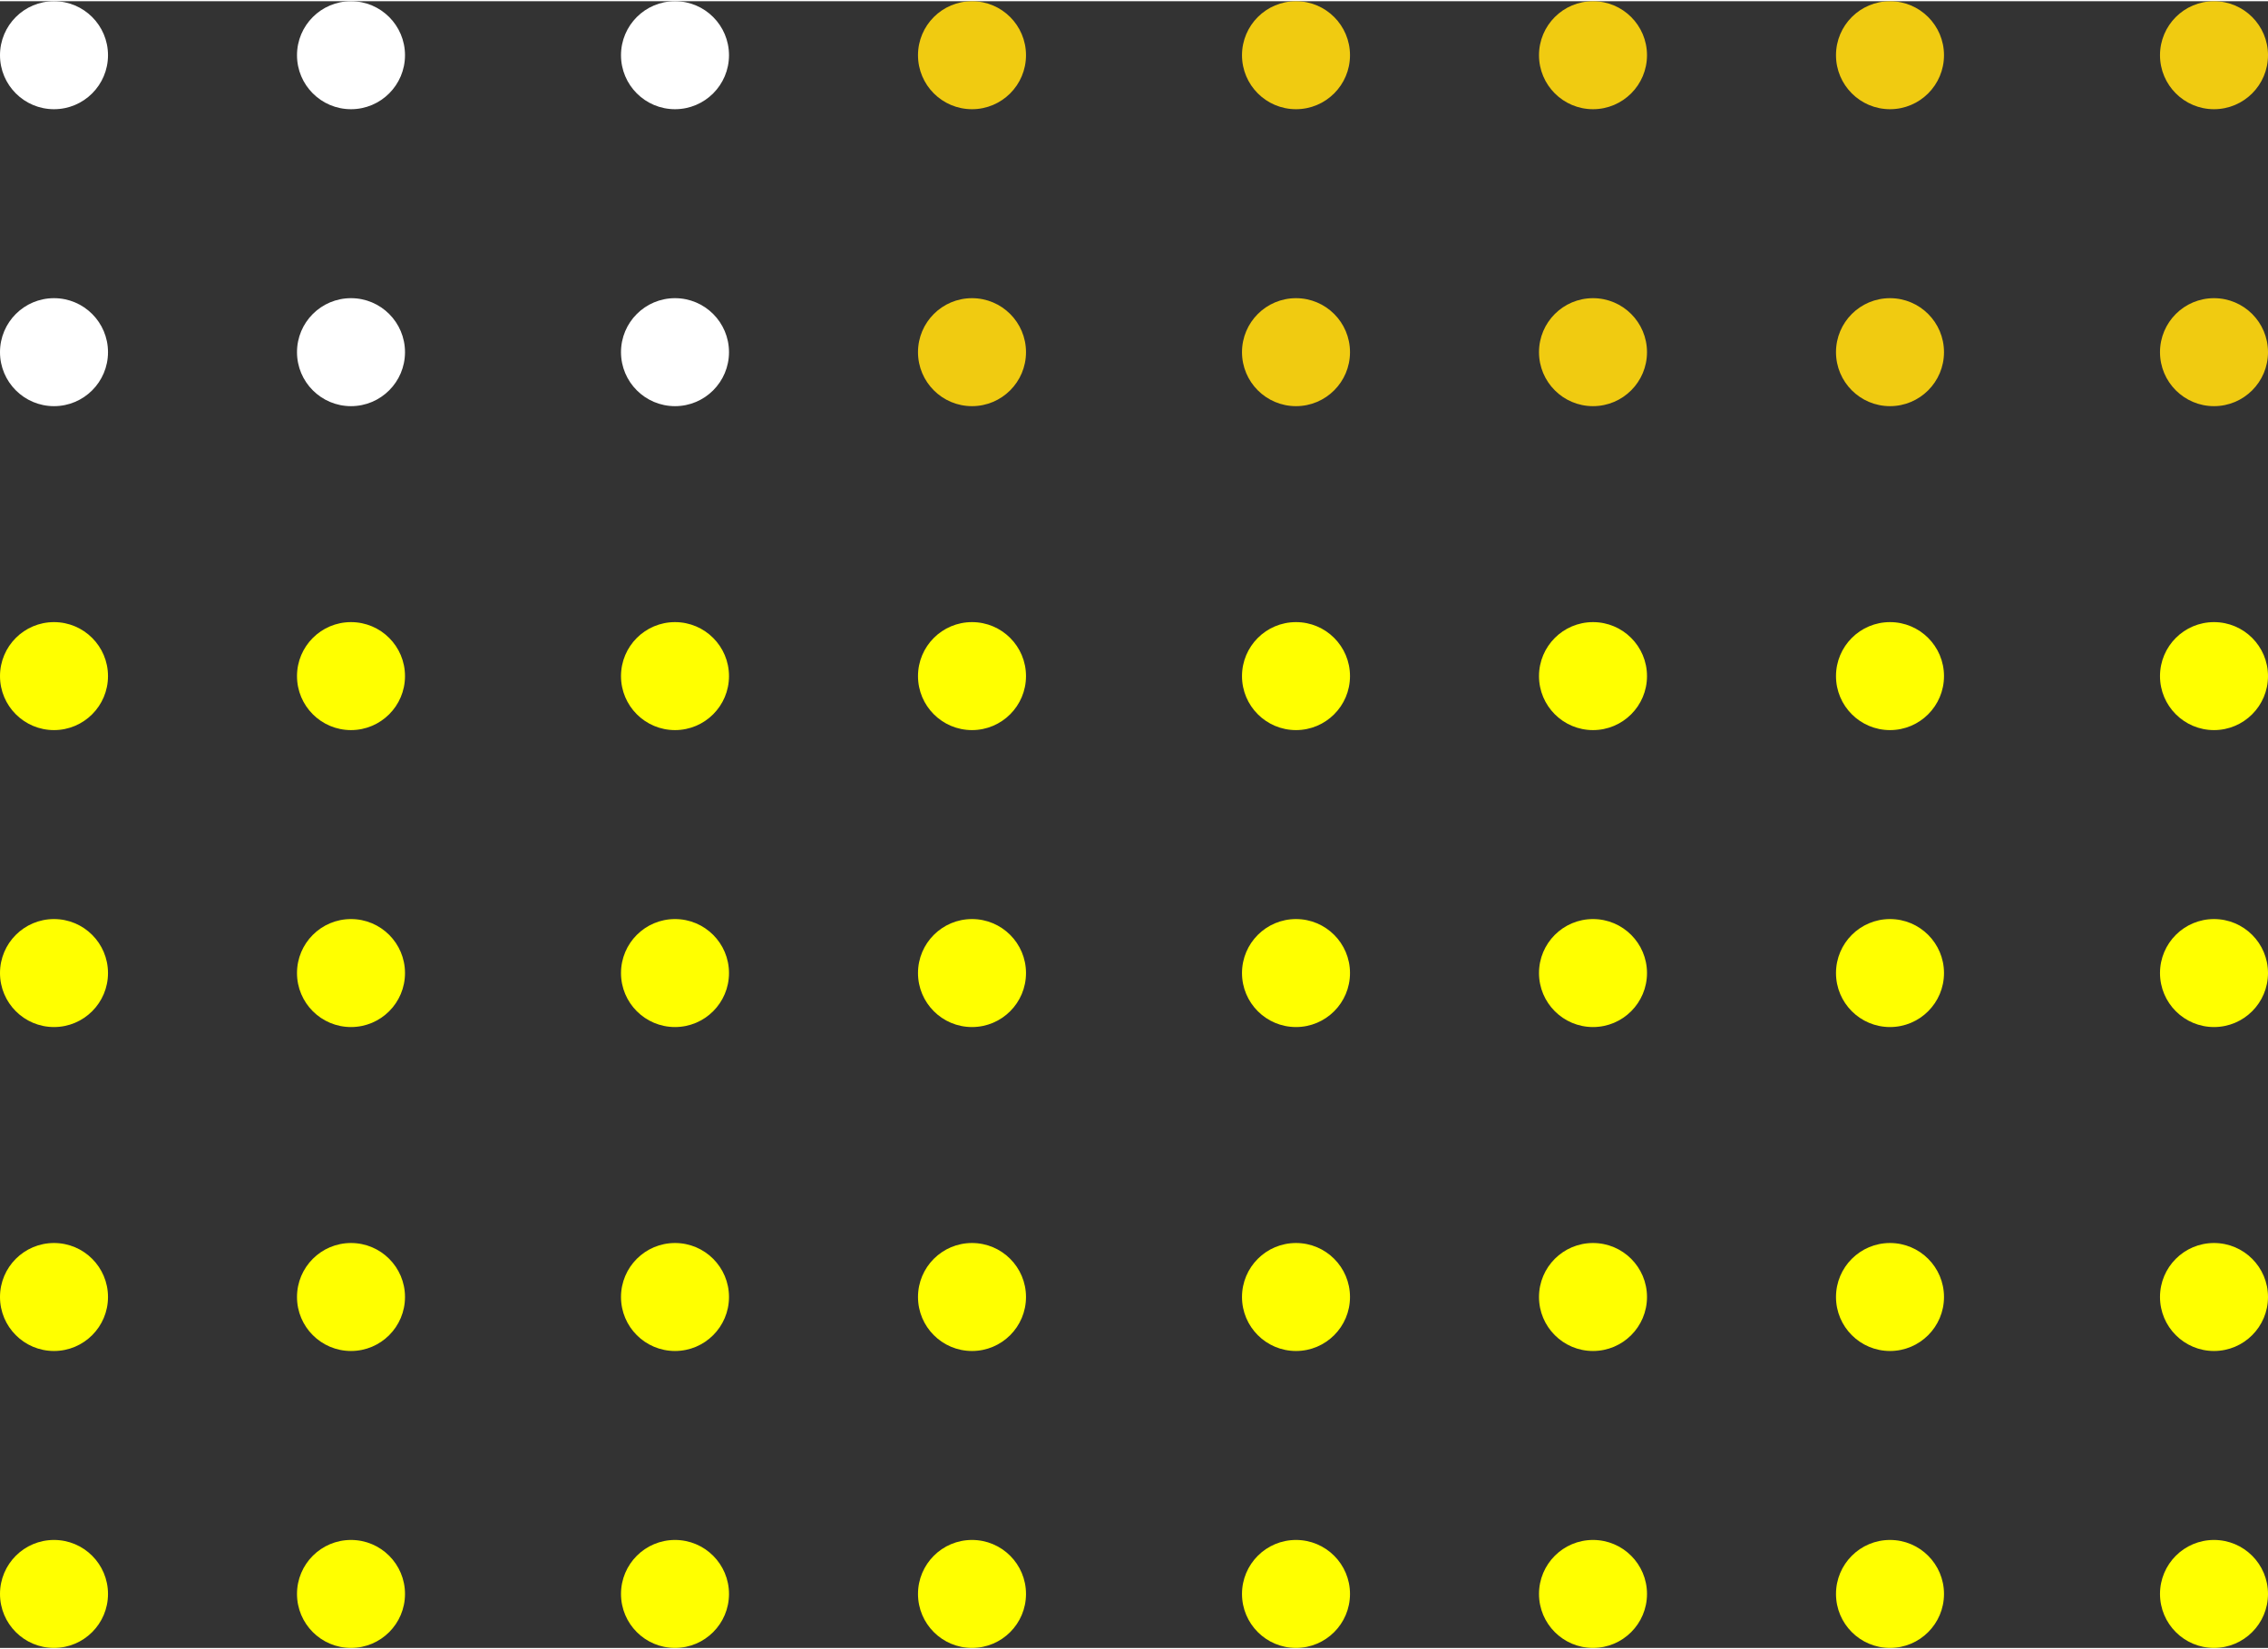 <?xml version="1.0" encoding="UTF-8"?>
<!DOCTYPE svg PUBLIC "-//W3C//DTD SVG 1.1//EN" "http://www.w3.org/Graphics/SVG/1.1/DTD/svg11.dtd">
<!-- Creator: CorelDRAW X8 -->
<svg xmlns="http://www.w3.org/2000/svg" xml:space="preserve" width="58.208mm" height="42.333mm" version="1.1" style="shape-rendering:geometricPrecision; text-rendering:geometricPrecision; image-rendering:optimizeQuality; fill-rule:evenodd; clip-rule:evenodd"
viewBox="0 0 84 61"
 xmlns:xlink="http://www.w3.org/1999/xlink">
 <rect x="0" y="0" width="84" height="61" fill="#333333" stroke="none"/>
 <defs>
  <style type="text/css">
   <![CDATA[
    .fil1 {fill:#F0CB11}
    .fil2 {fill:yellow}
    .fil0 {fill:white}
   ]]>
  </style>
 </defs>
 <g id="Camada_x0020_1">
  <circle class="fil0" cx="2" cy="2" r="2"/>
  <circle class="fil0" cx="13" cy="2" r="2"/>
  <circle class="fil0" cx="25" cy="2" r="2"/>
  <circle class="fil1" cx="36" cy="2" r="2"/>
  <circle class="fil1" cx="48" cy="2" r="2"/>
  <circle class="fil1" cx="59" cy="2" r="2"/>
  <circle class="fil1" cx="70" cy="2" r="2"/>
  <circle class="fil1" cx="82" cy="2" r="2"/>
  <circle class="fil0" cx="2" cy="13" r="2"/>
  <circle class="fil0" cx="13" cy="13" r="2"/>
  <circle class="fil0" cx="25" cy="13" r="2"/>
  <circle class="fil1" cx="36" cy="13" r="2"/>
  <circle class="fil1" cx="48" cy="13" r="2"/>
  <circle class="fil1" cx="59" cy="13" r="2"/>
  <circle class="fil1" cx="70" cy="13" r="2"/>
  <circle class="fil1" cx="82" cy="13" r="2"/>
  <g id="_2667742284288">
   <circle class="fil2" cx="2" cy="25" r="2"/>
   <circle class="fil2" cx="13" cy="25" r="2"/>
   <circle class="fil2" cx="25" cy="25" r="2"/>
   <circle class="fil2" cx="36" cy="25" r="2"/>
   <circle class="fil2" cx="48" cy="25" r="2"/>
   <circle class="fil2" cx="59" cy="25" r="2"/>
   <circle class="fil2" cx="70" cy="25" r="2"/>
   <circle class="fil2" cx="82" cy="25" r="2"/>
   <circle class="fil2" cx="2" cy="36" r="2"/>
   <circle class="fil2" cx="13" cy="36" r="2"/>
   <circle class="fil2" cx="25" cy="36" r="2"/>
   <circle class="fil2" cx="36" cy="36" r="2"/>
   <circle class="fil2" cx="48" cy="36" r="2"/>
   <circle class="fil2" cx="59" cy="36" r="2"/>
   <circle class="fil2" cx="70" cy="36" r="2"/>
   <circle class="fil2" cx="82" cy="36" r="2"/>
   <circle class="fil2" cx="2" cy="48" r="2"/>
   <circle class="fil2" cx="13" cy="48" r="2"/>
   <circle class="fil2" cx="25" cy="48" r="2"/>
   <circle class="fil2" cx="36" cy="48" r="2"/>
   <circle class="fil2" cx="48" cy="48" r="2"/>
   <circle class="fil2" cx="59" cy="48" r="2"/>
   <circle class="fil2" cx="70" cy="48" r="2"/>
   <circle class="fil2" cx="82" cy="48" r="2"/>
   <circle class="fil2" cx="2" cy="59" r="2"/>
   <circle class="fil2" cx="13" cy="59" r="2"/>
   <circle class="fil2" cx="25" cy="59" r="2"/>
   <circle class="fil2" cx="36" cy="59" r="2"/>
   <circle class="fil2" cx="48" cy="59" r="2"/>
   <circle class="fil2" cx="59" cy="59" r="2"/>
   <circle class="fil2" cx="70" cy="59" r="2"/>
   <circle class="fil2" cx="82" cy="59" r="2"/>
  </g>
 </g>
</svg>
